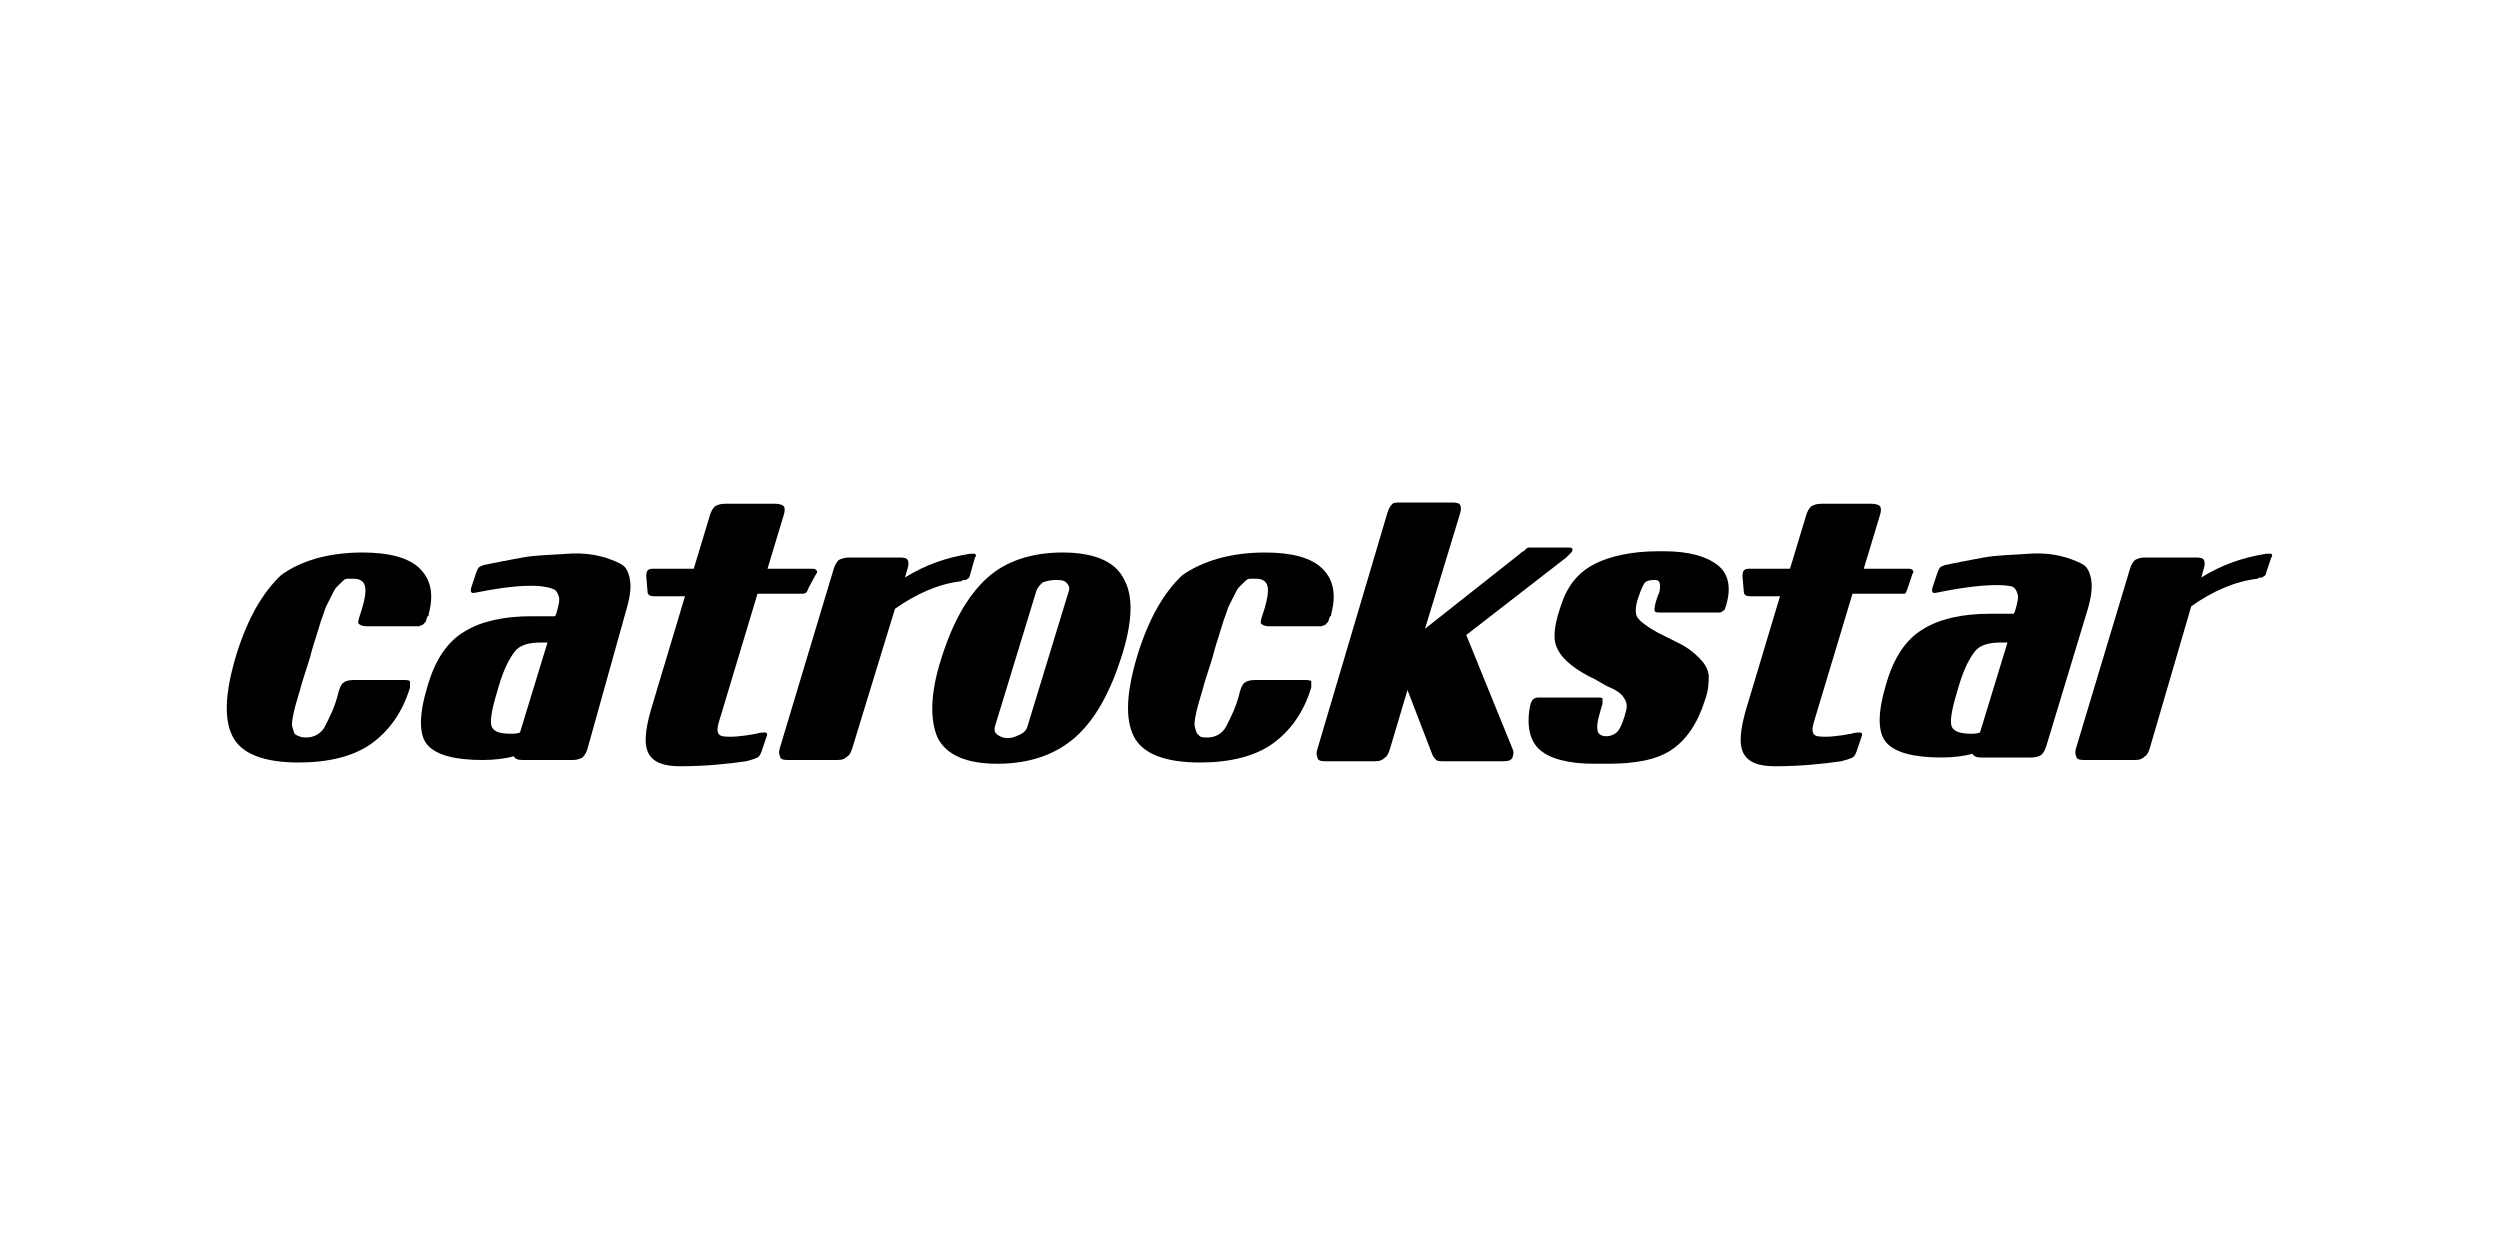 <?xml version="1.0" encoding="utf-8"?>
<!-- Generator: Adobe Illustrator 22.0.1, SVG Export Plug-In . SVG Version: 6.00 Build 0)  -->
<svg version="1.1" id="Layer_1" xmlns="http://www.w3.org/2000/svg" xmlns:xlink="http://www.w3.org/1999/xlink" x="0px" y="0px"
	 viewBox="0 0 200 100" style="enable-background:new 0 0 200 100;" xml:space="preserve">
<g>
	<path d="M29,44.2c2.1,0,3.7,0.4,4.6,1.3c0.9,0.9,1.1,2.1,0.7,3.6c0,0.1,0,0.2-0.1,0.2c0,0.1-0.1,0.2-0.1,0.3c0,0.1-0.1,0.2-0.1,0.2
		c-0.1,0.1-0.1,0.1-0.2,0.2c-0.1,0-0.2,0.1-0.3,0.1h-4.2c-0.3,0-0.5-0.1-0.6-0.2c-0.1-0.1,0-0.4,0.1-0.7c0.4-1.2,0.5-1.9,0.4-2.3
		c-0.1-0.4-0.4-0.6-0.9-0.6c-0.2,0-0.4,0-0.5,0c-0.2,0-0.3,0.1-0.5,0.3S27,46.9,26.9,47c-0.1,0.1-0.2,0.3-0.4,0.7
		c-0.2,0.4-0.3,0.6-0.4,0.8s-0.2,0.6-0.4,1.1c-0.2,0.6-0.3,1-0.4,1.3c-0.1,0.3-0.3,0.9-0.5,1.7c-0.3,1-0.6,1.8-0.8,2.6
		c-0.2,0.7-0.4,1.3-0.5,1.8c-0.1,0.5-0.2,0.9-0.1,1.2s0.1,0.5,0.3,0.6c0.2,0.1,0.4,0.2,0.8,0.2c0.6,0,1.2-0.3,1.5-0.9
		s0.8-1.5,1.1-2.8c0.1-0.3,0.2-0.6,0.4-0.7c0.1-0.1,0.4-0.2,0.8-0.2h3.9c0.3,0,0.5,0,0.6,0.1c0,0.1,0,0.3,0,0.5
		c-0.6,2-1.7,3.5-3.1,4.5c-1.4,1-3.4,1.5-5.8,1.5c-2.8,0-4.6-0.7-5.3-2.1c-0.7-1.4-0.6-3.5,0.3-6.5c0.9-2.9,2.1-5,3.6-6.4
		C24,44.9,26.2,44.2,29,44.2z"/>
	<path d="M38.1,47.4c-0.4,0.1-0.5,0-0.4-0.4l0.4-1.2c0.1-0.2,0.1-0.3,0.2-0.4c0.1-0.1,0.2-0.1,0.4-0.2c1-0.2,2-0.4,3.1-0.6
		c1.1-0.2,2.3-0.2,3.6-0.3s2.3,0.1,3,0.3c0.6,0.2,1.1,0.4,1.4,0.6c0.3,0.2,0.5,0.6,0.6,1.2c0.1,0.6,0,1.4-0.3,2.4L47,59.9
		c-0.1,0.3-0.2,0.5-0.4,0.7c-0.2,0.1-0.4,0.2-0.8,0.2h-4c-0.4,0-0.6-0.1-0.7-0.3c-0.7,0.2-1.6,0.3-2.5,0.3c-2.2,0-3.7-0.4-4.4-1.2
		s-0.7-2.4,0-4.7c0.6-2.1,1.6-3.6,3-4.4c1.3-0.8,3.1-1.2,5.3-1.2h1.9l0.1-0.2c0.2-0.7,0.3-1.1,0.2-1.4c-0.1-0.3-0.2-0.5-0.5-0.6
		C43.1,46.7,41.1,46.8,38.1,47.4z M40.9,58.7c0.2,0,0.4,0,0.7-0.1l2.2-7.2h-0.5c-1,0-1.7,0.2-2.1,0.7s-0.9,1.4-1.3,2.8
		c-0.5,1.6-0.7,2.6-0.6,3.1C39.4,58.5,39.9,58.7,40.9,58.7z"/>
	<path d="M64.1,47.5h-3.5l-3.1,10.3c-0.2,0.7-0.1,1,0.3,1.1c0.7,0.1,1.6,0,2.7-0.2c0.3-0.1,0.5-0.1,0.7-0.1c0.2,0,0.2,0.2,0.1,0.4
		L61,59.9c-0.1,0.3-0.2,0.6-0.4,0.7c-0.2,0.1-0.5,0.2-0.9,0.3c-1.4,0.2-3.2,0.4-5.3,0.4c-1.3,0-2.1-0.3-2.5-1
		c-0.4-0.7-0.3-1.9,0.2-3.6l2.7-9h-2.5c-0.3,0-0.5-0.1-0.5-0.4l-0.1-1.2c0-0.4,0.1-0.6,0.5-0.6h3.3l1.3-4.3c0.1-0.3,0.2-0.5,0.4-0.7
		c0.2-0.1,0.4-0.2,0.8-0.2h4c0.4,0,0.6,0.1,0.7,0.2c0.1,0.1,0.1,0.4,0,0.7l-1.3,4.3h3.5c0.2,0,0.3,0,0.4,0.1s0.1,0.2,0,0.3L64.7,47
		c-0.1,0.2-0.1,0.3-0.2,0.4C64.4,47.5,64.2,47.5,64.1,47.5z"/>
	<path d="M67.9,44.6H72c0.4,0,0.6,0.1,0.6,0.2c0.1,0.1,0.1,0.4,0,0.7l-0.2,0.7c1.6-1,3.3-1.6,5.2-1.9c0.2,0,0.3,0,0.4,0
		c0.1,0.1,0.1,0.2,0,0.3L77.6,46c0,0.1-0.1,0.3-0.2,0.3c-0.1,0.1-0.1,0.1-0.2,0.1c-0.1,0-0.2,0-0.3,0.1c-1.8,0.2-3.6,1-5.3,2.2
		l-3.4,11.1c-0.1,0.3-0.2,0.6-0.4,0.7c-0.2,0.2-0.4,0.3-0.8,0.3H63c-0.4,0-0.6-0.1-0.6-0.3c-0.1-0.2-0.1-0.4,0-0.7l4.3-14.3
		c0.1-0.3,0.2-0.5,0.4-0.7C67.3,44.7,67.6,44.6,67.9,44.6z"/>
	<path d="M75.3,52.7c0.9-2.9,2.1-5,3.6-6.4c1.5-1.4,3.6-2.1,6.1-2.1c2.5,0,4.2,0.7,4.9,2.1c0.8,1.4,0.7,3.5-0.2,6.3
		c-0.9,2.8-2.1,5-3.7,6.4c-1.6,1.4-3.7,2.1-6.2,2.1c-2.5,0-4.1-0.7-4.8-2.1C74.4,57.6,74.4,55.5,75.3,52.7z M82.9,47.3l-3.3,10.8
		c-0.1,0.4,0,0.6,0.4,0.8s0.8,0.2,1.3,0s0.8-0.4,0.9-0.8l3.3-10.8c0.1-0.3,0-0.5-0.2-0.7c-0.2-0.2-0.5-0.2-0.9-0.2s-0.7,0.1-1,0.2
		C83.2,46.8,83,47,82.9,47.3z"/>
	<path d="M101.2,44.2c2.1,0,3.7,0.4,4.6,1.3c0.9,0.9,1.1,2.1,0.7,3.6c0,0.1,0,0.2-0.1,0.2c0,0.1-0.1,0.2-0.1,0.3
		c0,0.1-0.1,0.2-0.1,0.2c-0.1,0.1-0.1,0.1-0.2,0.2c-0.1,0-0.2,0.1-0.3,0.1h-4.2c-0.3,0-0.5-0.1-0.6-0.2c-0.1-0.1,0-0.4,0.1-0.7
		c0.4-1.2,0.5-1.9,0.4-2.3c-0.1-0.4-0.4-0.6-0.9-0.6c-0.2,0-0.4,0-0.5,0c-0.2,0-0.3,0.1-0.5,0.3s-0.3,0.3-0.4,0.4
		c-0.1,0.1-0.2,0.3-0.4,0.7c-0.2,0.4-0.3,0.6-0.4,0.8s-0.2,0.6-0.4,1.1c-0.2,0.6-0.3,1-0.4,1.3c-0.1,0.3-0.3,0.9-0.5,1.7
		c-0.3,1-0.6,1.8-0.8,2.6c-0.2,0.7-0.4,1.3-0.5,1.8c-0.1,0.5-0.2,0.9-0.1,1.2s0.1,0.5,0.3,0.6C96,59,96.3,59,96.6,59
		c0.6,0,1.2-0.3,1.5-0.9s0.8-1.5,1.1-2.8c0.1-0.3,0.2-0.6,0.4-0.7c0.1-0.1,0.4-0.2,0.8-0.2h3.9c0.3,0,0.5,0,0.6,0.1
		c0,0.1,0,0.3,0,0.5c-0.6,2-1.7,3.5-3.1,4.5c-1.4,1-3.4,1.5-5.8,1.5c-2.8,0-4.6-0.7-5.3-2.1c-0.7-1.4-0.6-3.5,0.3-6.5
		c0.9-2.9,2.1-5,3.6-6.4C96.2,44.9,98.4,44.2,101.2,44.2z"/>
	<path d="M112.2,40.2h4c0.4,0,0.6,0.1,0.6,0.2c0.1,0.1,0.1,0.4,0,0.7l-2.8,9.2l7.6-6c0.1-0.1,0.2-0.2,0.3-0.2c0,0,0.1-0.1,0.2-0.2
		c0.1-0.1,0.2-0.1,0.3-0.1c0.1,0,0.2,0,0.3,0c0.1,0,0.2,0,0.4,0h2.3c0.2,0,0.3,0,0.4,0.1c0,0.1,0,0.2-0.1,0.3
		c-0.1,0.1-0.2,0.2-0.4,0.4l-8,6.2l3.7,9.1c0.1,0.2,0.1,0.4,0,0.7c-0.1,0.2-0.3,0.3-0.7,0.3h-4.7c-0.4,0-0.6,0-0.7-0.1
		s-0.2-0.2-0.3-0.4l-2-5.2l-1.4,4.7c-0.1,0.3-0.2,0.6-0.4,0.7c-0.2,0.2-0.4,0.3-0.8,0.3h-4c-0.4,0-0.6-0.1-0.6-0.3
		c-0.1-0.2-0.1-0.4,0-0.7L111,41c0.1-0.3,0.2-0.5,0.4-0.7C111.5,40.2,111.8,40.2,112.2,40.2z"/>
	<path d="M136.4,56c-0.6,1.9-1.5,3.2-2.7,4c-1.2,0.8-2.9,1.1-5.1,1.1h-1.1c-2,0-3.5-0.4-4.3-1.1c-0.8-0.7-1.1-1.9-0.8-3.5
		c0.1-0.5,0.3-0.7,0.7-0.7h4.7c0.2,0,0.4,0,0.4,0.1c0,0.1,0,0.2,0,0.4c-0.3,1-0.5,1.7-0.4,2.1c0,0.3,0.3,0.5,0.7,0.5
		c0.4,0,0.8-0.2,1-0.5c0.2-0.3,0.4-0.8,0.6-1.6c0.1-0.4,0-0.7-0.2-1c-0.2-0.3-0.6-0.6-1.1-0.8c-0.5-0.2-1-0.6-1.7-0.9
		c-1.5-0.8-2.3-1.6-2.6-2.4c-0.3-0.8-0.1-2,0.5-3.6c0.5-1.4,1.4-2.4,2.6-3c1.2-0.6,2.9-1,5.1-1h0.4c2,0,3.4,0.4,4.3,1.1
		c0.9,0.7,1.1,1.8,0.7,3.2c0,0.1-0.1,0.2-0.1,0.3c0,0.1-0.1,0.1-0.2,0.2s-0.2,0.1-0.3,0.1h-4.7c-0.2,0-0.4,0-0.4-0.1
		c-0.1-0.1,0-0.3,0-0.5c0.1-0.4,0.2-0.7,0.3-0.9c0.1-0.2,0.1-0.5,0.1-0.6s0-0.3-0.1-0.4c-0.1-0.1-0.2-0.1-0.4-0.1
		c-0.4,0-0.6,0.1-0.7,0.2c-0.1,0.1-0.3,0.5-0.5,1.1c-0.3,0.8-0.3,1.4-0.1,1.7s0.7,0.7,1.6,1.2c0.6,0.3,1.2,0.6,1.8,0.9
		c0.6,0.3,1.1,0.7,1.5,1.1c0.4,0.4,0.7,0.8,0.8,1.4C136.7,54.5,136.7,55.2,136.4,56z"/>
	<path d="M151.7,47.5h-3.5l-3.1,10.3c-0.2,0.7-0.1,1,0.3,1.1c0.7,0.1,1.6,0,2.7-0.2c0.3-0.1,0.5-0.1,0.7-0.1c0.2,0,0.2,0.2,0.1,0.4
		l-0.3,0.9c-0.1,0.3-0.2,0.6-0.4,0.7c-0.2,0.1-0.5,0.2-0.9,0.3c-1.4,0.2-3.2,0.4-5.3,0.4c-1.3,0-2.1-0.3-2.5-1
		c-0.4-0.7-0.3-1.9,0.2-3.6l2.7-9H140c-0.3,0-0.5-0.1-0.5-0.4l-0.1-1.2c0-0.4,0.1-0.6,0.5-0.6h3.3l1.3-4.3c0.1-0.3,0.2-0.5,0.4-0.7
		c0.2-0.1,0.4-0.2,0.8-0.2h4c0.4,0,0.6,0.1,0.7,0.2c0.1,0.1,0.1,0.4,0,0.7l-1.3,4.3h3.5c0.2,0,0.3,0,0.4,0.1s0.1,0.2,0,0.3l-0.4,1.2
		c-0.1,0.2-0.1,0.3-0.2,0.4C152.1,47.5,151.9,47.5,151.7,47.5z"/>
	<path d="M155,47.4c-0.4,0.1-0.5,0-0.4-0.4l0.4-1.2c0.1-0.2,0.1-0.3,0.2-0.4c0.1-0.1,0.2-0.1,0.4-0.2c1-0.2,2-0.4,3.1-0.6
		c1.1-0.2,2.3-0.2,3.6-0.3s2.3,0.1,3,0.3c0.6,0.2,1.1,0.4,1.4,0.6c0.3,0.2,0.5,0.6,0.6,1.2c0.1,0.6,0,1.4-0.3,2.4l-3.3,10.9
		c-0.1,0.3-0.2,0.5-0.4,0.7c-0.2,0.1-0.4,0.2-0.8,0.2h-4c-0.4,0-0.6-0.1-0.7-0.3c-0.7,0.2-1.6,0.3-2.5,0.3c-2.2,0-3.7-0.4-4.4-1.2
		s-0.7-2.4,0-4.7c0.6-2.1,1.6-3.6,3-4.4c1.3-0.8,3.1-1.2,5.3-1.2h1.9l0.1-0.2c0.2-0.7,0.3-1.1,0.2-1.4c-0.1-0.3-0.2-0.5-0.5-0.6
		C159.9,46.7,157.9,46.8,155,47.4z M157.7,58.7c0.2,0,0.4,0,0.7-0.1l2.2-7.2h-0.5c-1,0-1.7,0.2-2.1,0.7s-0.9,1.4-1.3,2.8
		c-0.5,1.6-0.7,2.6-0.6,3.1C156.2,58.5,156.8,58.7,157.7,58.7z"/>
	<path d="M171.6,44.6h4.1c0.4,0,0.6,0.1,0.6,0.2c0.1,0.1,0.1,0.4,0,0.7l-0.2,0.7c1.6-1,3.3-1.6,5.2-1.9c0.2,0,0.3,0,0.4,0
		c0.1,0.1,0.1,0.2,0,0.3l-0.4,1.2c0,0.1-0.1,0.3-0.2,0.3c-0.1,0.1-0.1,0.1-0.2,0.1c-0.1,0-0.2,0-0.3,0.1c-1.8,0.2-3.6,1-5.3,2.2
		L172,59.8c-0.1,0.3-0.2,0.6-0.4,0.7c-0.2,0.2-0.4,0.3-0.8,0.3h-4.1c-0.4,0-0.6-0.1-0.6-0.3c-0.1-0.2-0.1-0.4,0-0.7l4.3-14.3
		c0.1-0.3,0.2-0.5,0.4-0.7C171,44.7,171.2,44.6,171.6,44.6z"/>
</g>
</svg>
